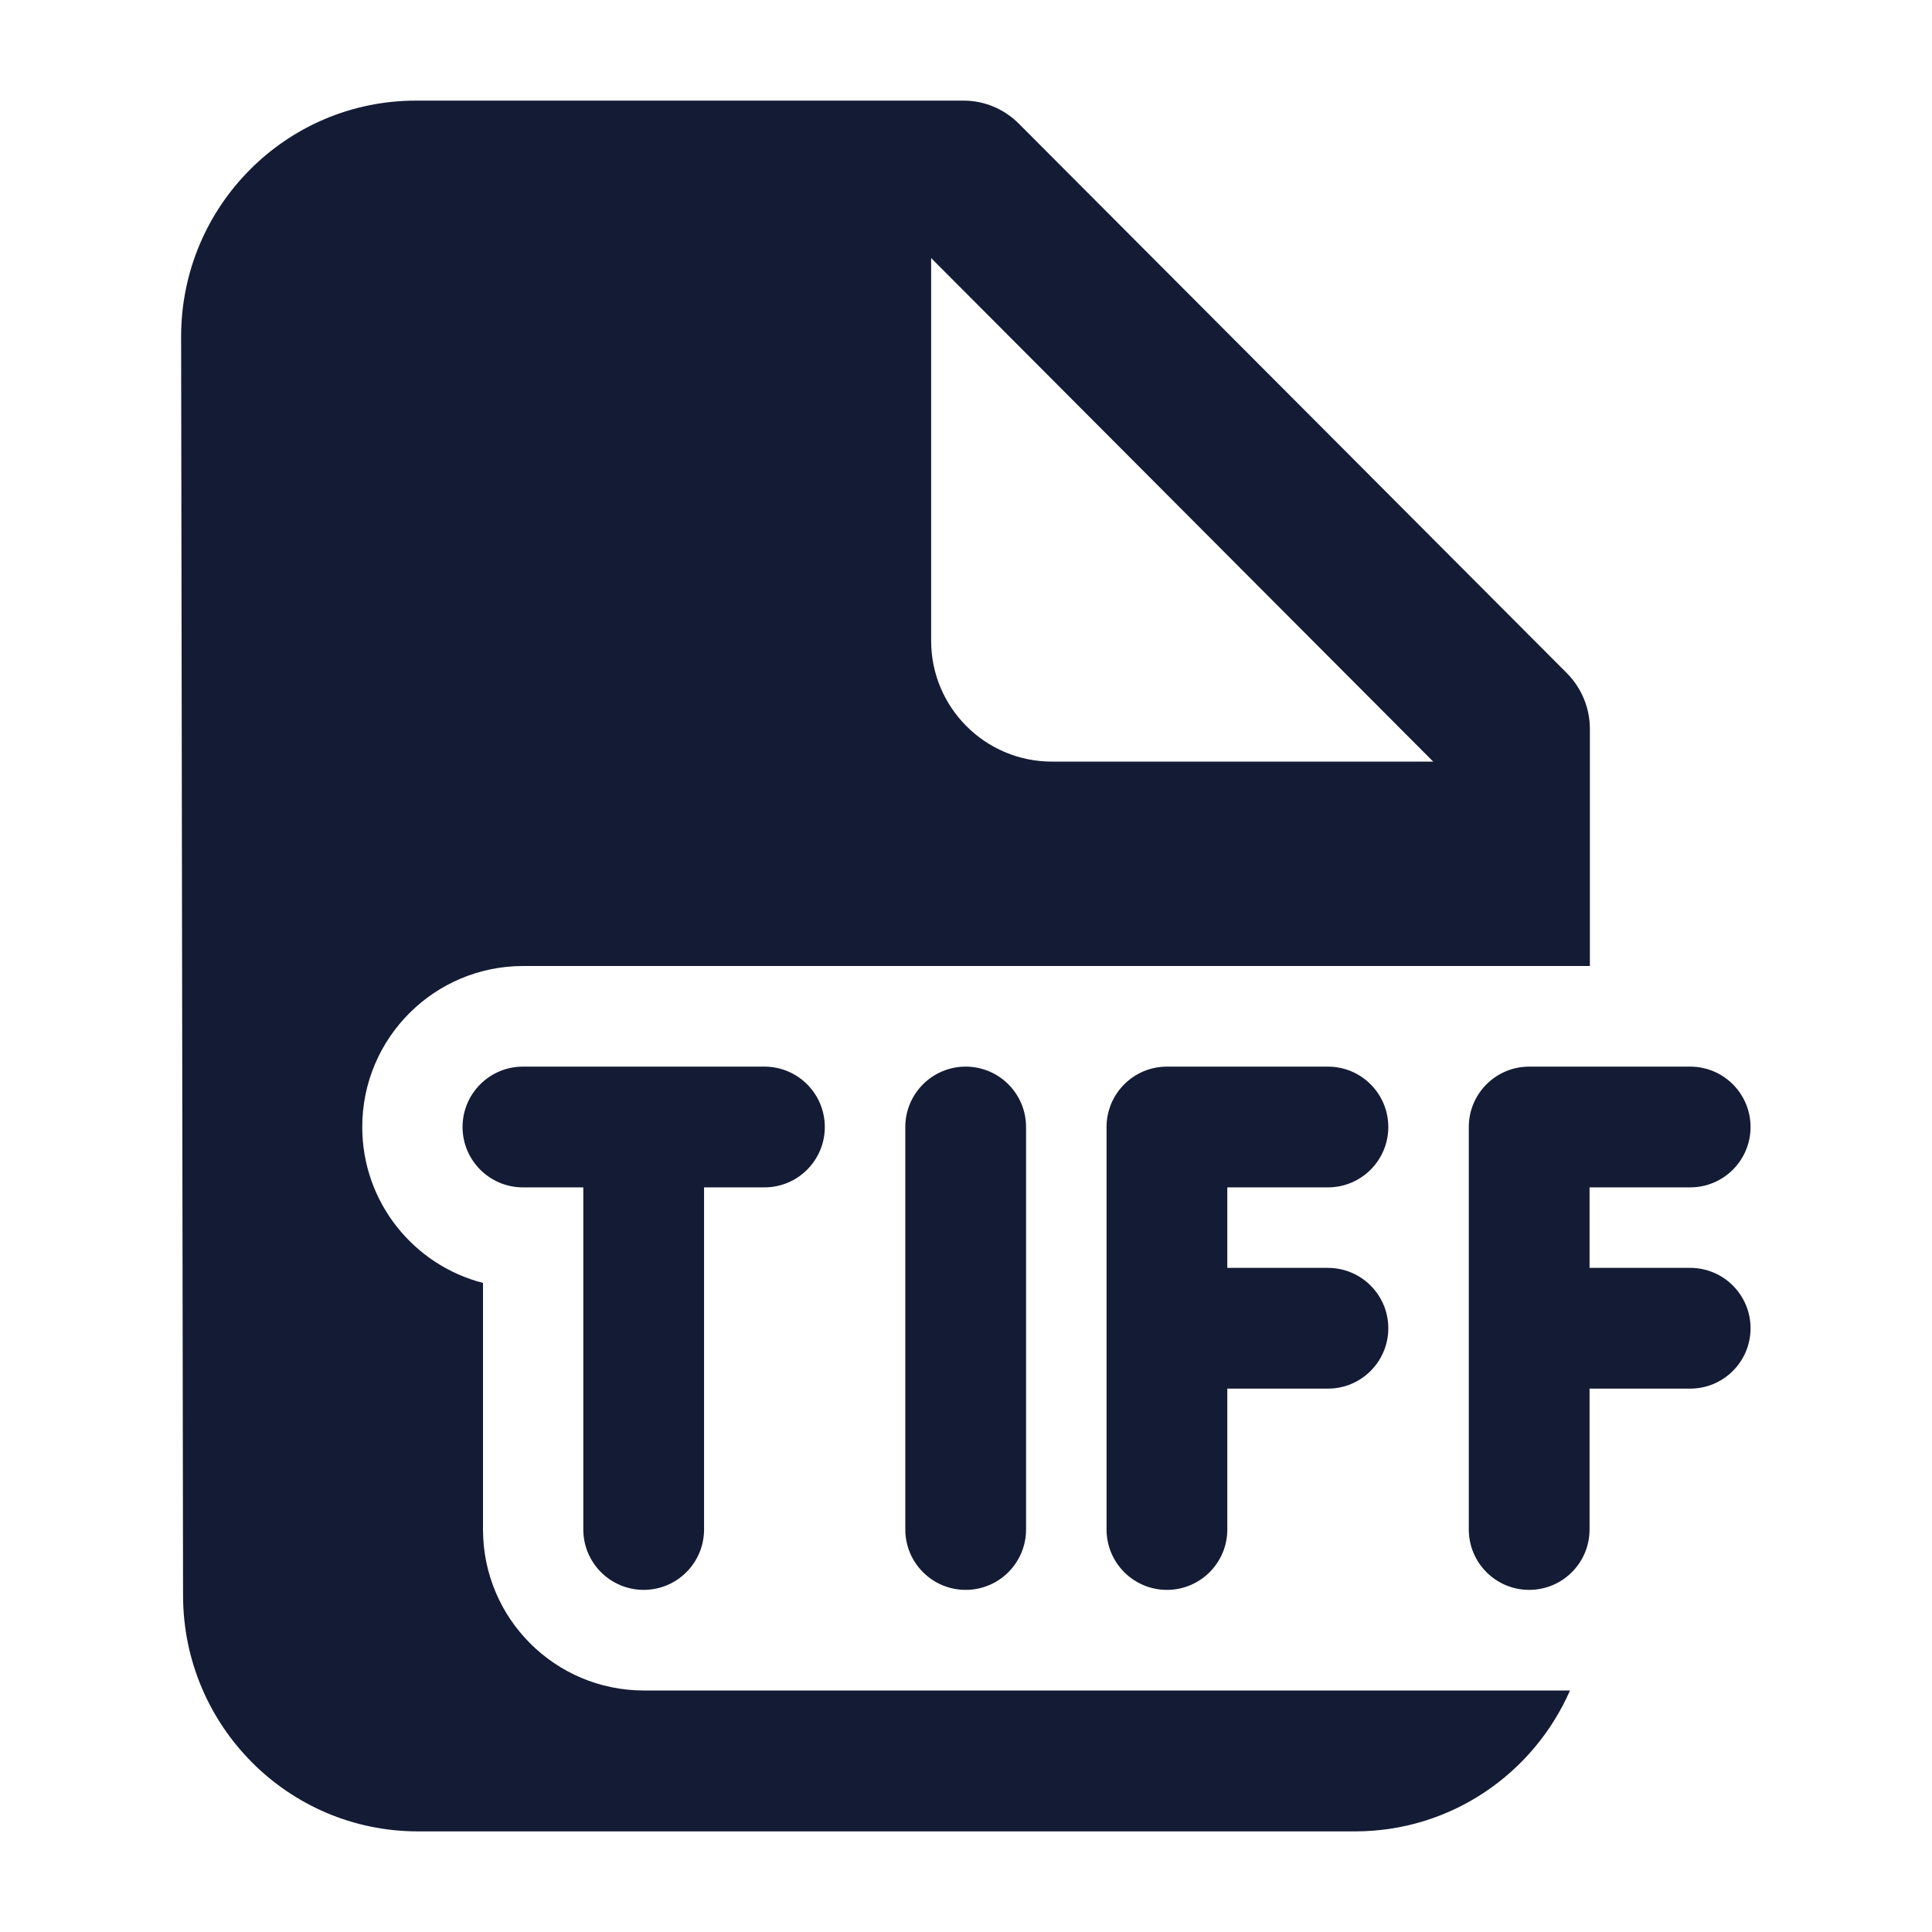 <svg width="24" height="24" viewBox="0 0 24 24" fill="none" xmlns="http://www.w3.org/2000/svg">
<path fill-rule="evenodd" clip-rule="evenodd" d="M5.746 14C5.746 13.586 6.082 13.25 6.496 13.25H9.496C9.91 13.25 10.246 13.586 10.246 14C10.246 14.414 9.91 14.75 9.496 14.75H8.746V19C8.746 19.414 8.41 19.75 7.996 19.75C7.582 19.75 7.246 19.414 7.246 19V14.75H6.496C6.082 14.75 5.746 14.414 5.746 14ZM11.996 13.25C12.41 13.25 12.746 13.586 12.746 14V19C12.746 19.414 12.41 19.75 11.996 19.75C11.582 19.75 11.246 19.414 11.246 19V14C11.246 13.586 11.582 13.25 11.996 13.25ZM13.746 14C13.746 13.586 14.082 13.25 14.496 13.25H16.496C16.91 13.25 17.246 13.586 17.246 14C17.246 14.414 16.91 14.75 16.496 14.75H15.246V15.75H16.496C16.91 15.75 17.246 16.086 17.246 16.5C17.246 16.914 16.91 17.25 16.496 17.25H15.246V19C15.246 19.414 14.91 19.75 14.496 19.75C14.082 19.75 13.746 19.414 13.746 19V14ZM18.246 14C18.246 13.586 18.582 13.25 18.996 13.25H20.996C21.41 13.25 21.746 13.586 21.746 14C21.746 14.414 21.41 14.75 20.996 14.75H19.746V15.75H20.996C21.41 15.75 21.746 16.086 21.746 16.5C21.746 16.914 21.41 17.25 20.996 17.25H19.746V19C19.746 19.414 19.41 19.75 18.996 19.75C18.582 19.75 18.246 19.414 18.246 19V14Z" fill="#141B34"/>
<path fill-rule="evenodd" clip-rule="evenodd" d="M2.274 19.823C2.277 21.44 3.582 22.75 5.191 22.75H16.833C18.026 22.75 19.051 22.031 19.503 21H8C6.895 21 6 20.105 6 19V15.937C5.137 15.715 4.5 14.932 4.5 14C4.5 12.895 5.395 12 6.5 12H19.75V9.055C19.75 8.795 19.647 8.547 19.465 8.363L12.656 1.536C12.474 1.353 12.227 1.25 11.97 1.25H5.167C3.554 1.25 2.247 2.565 2.25 4.186L2.274 19.823ZM11.567 3.206L17.804 9.461H13.067C12.239 9.461 11.567 8.789 11.567 7.961V3.206Z" fill="#141B34"/>
</svg>
